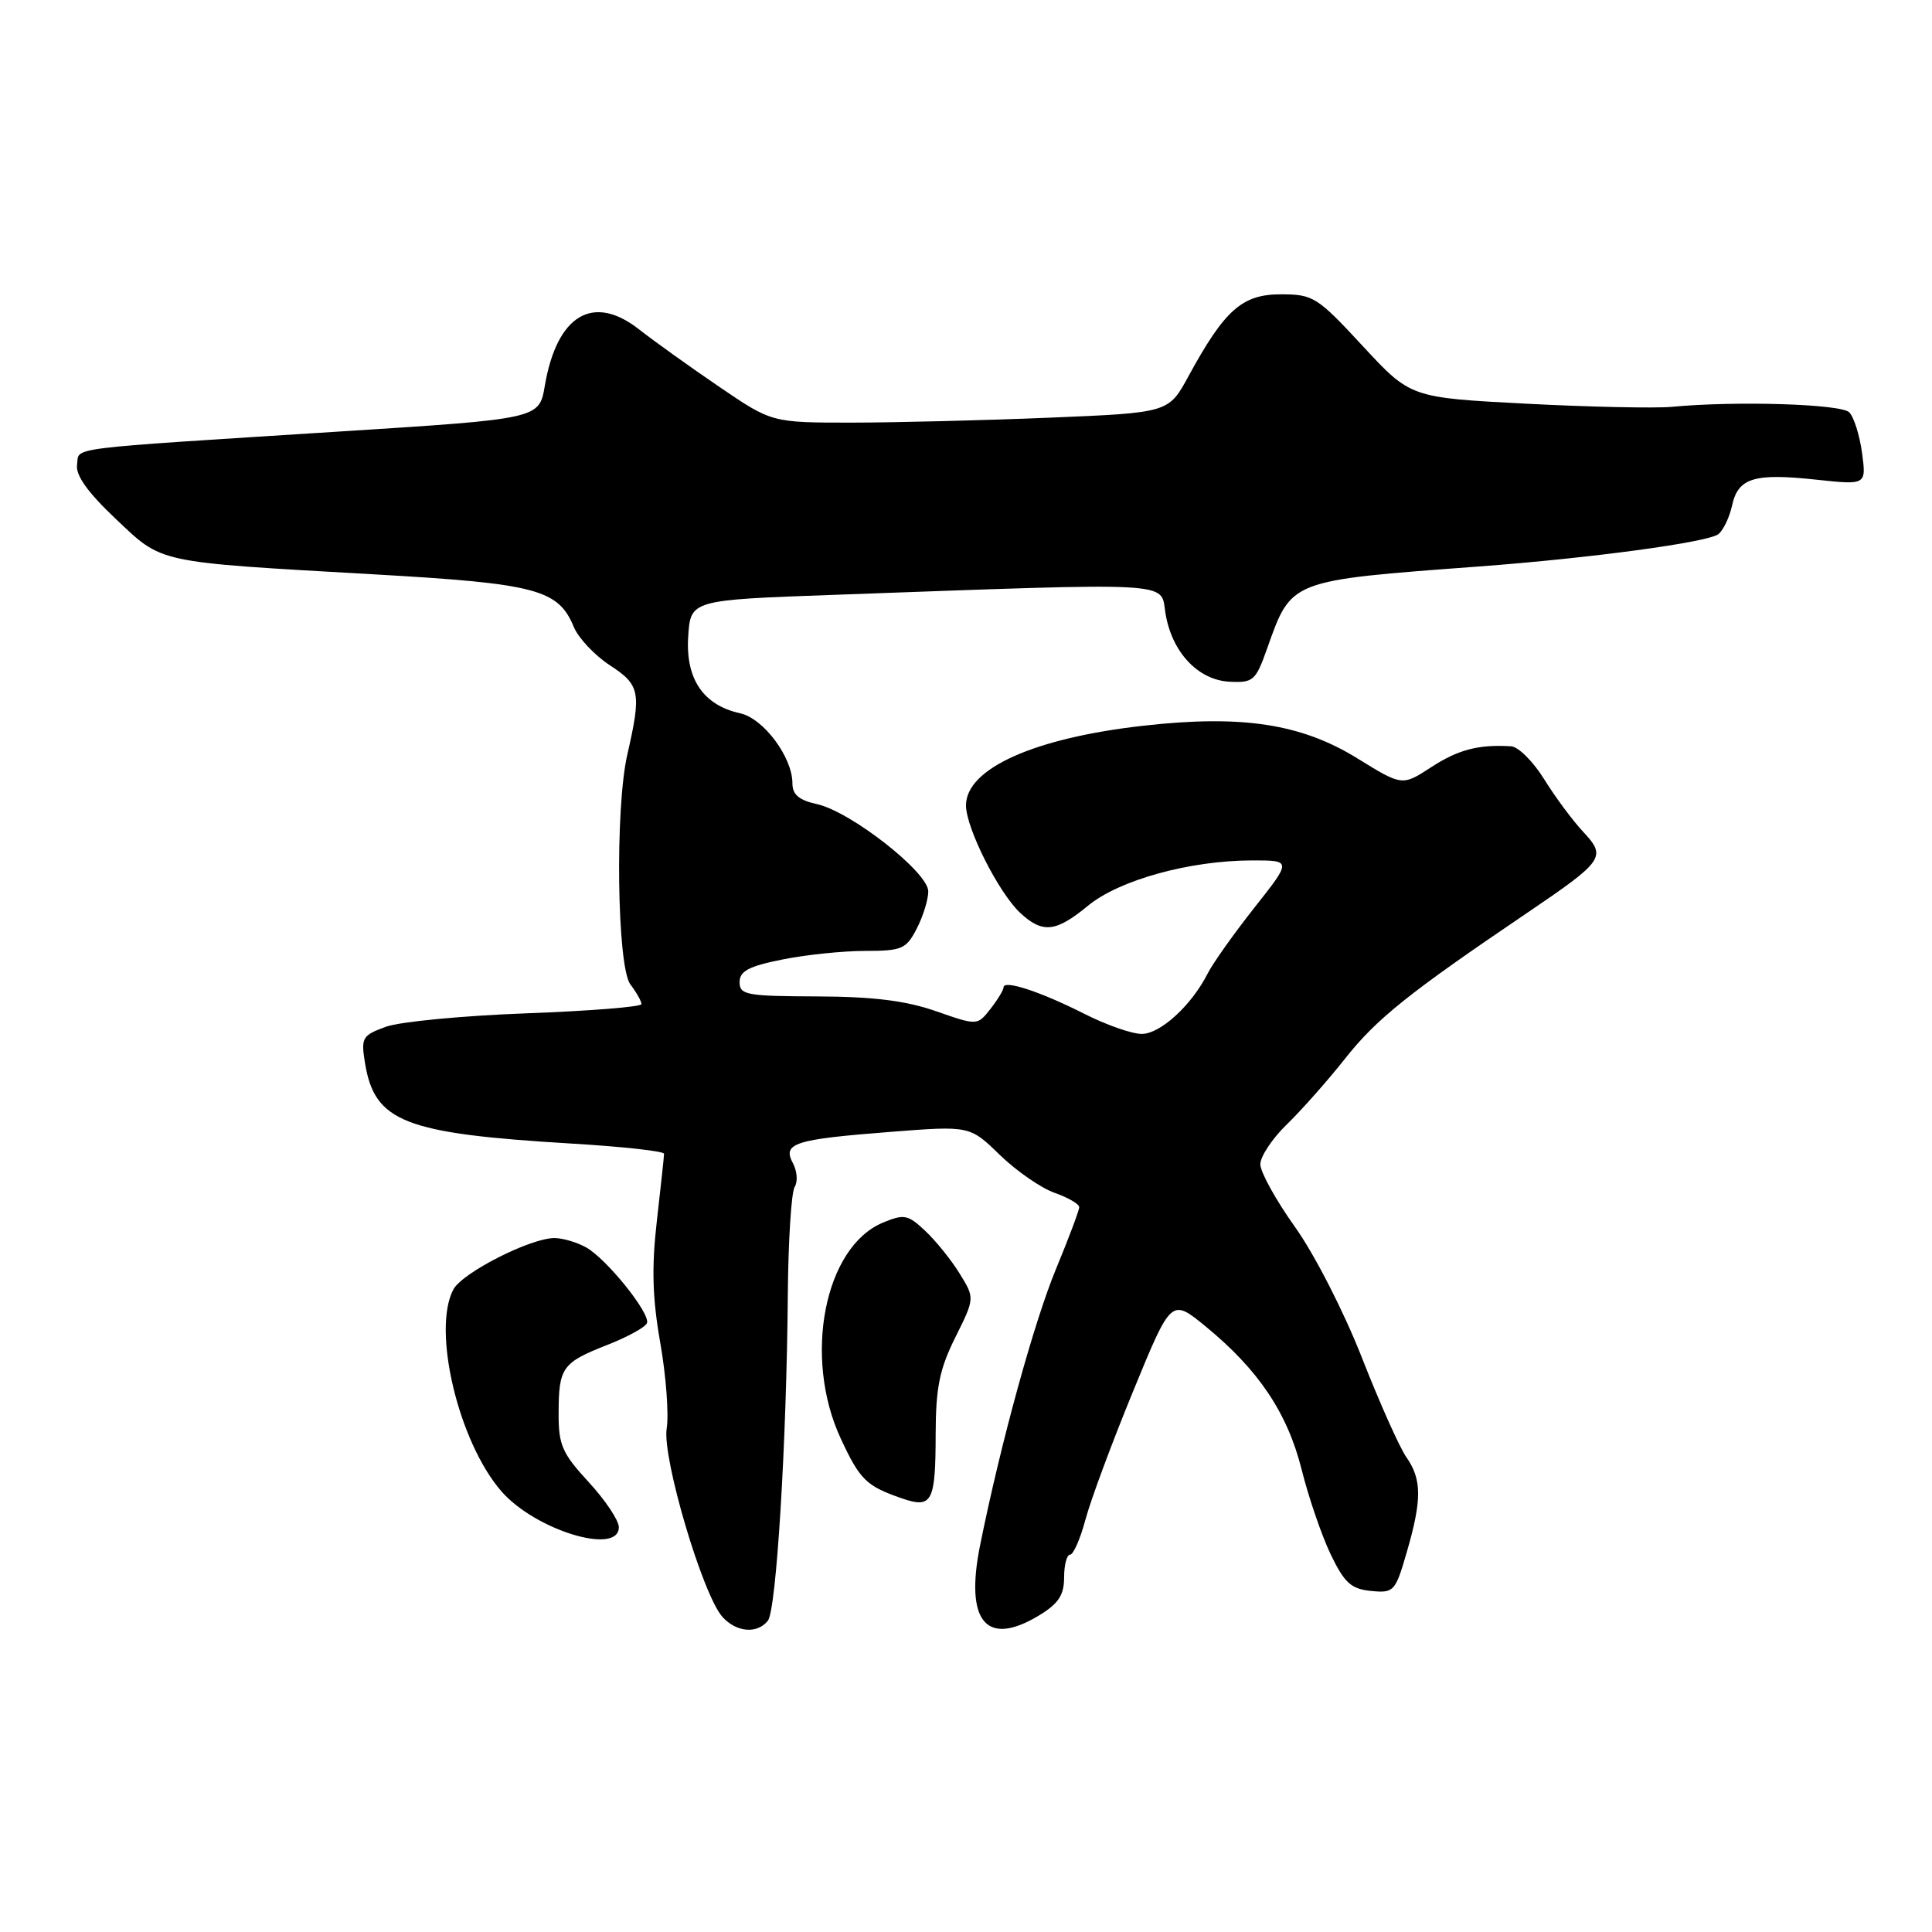 <?xml version="1.0" encoding="UTF-8" standalone="no"?>
<!DOCTYPE svg PUBLIC "-//W3C//DTD SVG 1.1//EN" "http://www.w3.org/Graphics/SVG/1.1/DTD/svg11.dtd" >
<svg xmlns="http://www.w3.org/2000/svg" xmlns:xlink="http://www.w3.org/1999/xlink" version="1.1" viewBox="0 0 256 256">
 <g >
 <path fill="currentColor"
d=" M 101.75 214.75 C 102.87 213.34 104.23 191.13 104.39 171.50 C 104.45 164.35 104.86 157.95 105.30 157.27 C 105.73 156.59 105.63 155.18 105.06 154.12 C 103.65 151.48 105.25 150.97 118.00 149.98 C 128.50 149.16 128.50 149.16 132.50 153.05 C 134.70 155.18 137.97 157.44 139.75 158.06 C 141.54 158.69 143.00 159.54 143.00 159.96 C 143.00 160.38 141.62 164.05 139.94 168.11 C 137.03 175.13 132.61 191.17 129.88 204.69 C 127.81 214.91 130.69 218.32 137.75 214.01 C 140.26 212.48 141.00 211.34 141.00 209.01 C 141.00 207.36 141.36 206.00 141.79 206.00 C 142.23 206.00 143.15 203.89 143.84 201.31 C 144.53 198.74 147.37 191.09 150.15 184.33 C 155.20 172.03 155.20 172.03 159.73 175.74 C 166.76 181.50 170.59 187.21 172.48 194.75 C 173.41 198.46 175.15 203.53 176.34 206.00 C 178.15 209.75 179.04 210.55 181.67 210.81 C 184.70 211.10 184.89 210.90 186.41 205.65 C 188.42 198.73 188.41 196.03 186.36 193.10 C 185.45 191.81 182.80 185.87 180.46 179.90 C 178.08 173.83 174.18 166.20 171.60 162.59 C 169.07 159.04 167.00 155.30 167.00 154.27 C 167.00 153.24 168.59 150.85 170.53 148.97 C 172.47 147.09 175.96 143.15 178.28 140.21 C 182.41 134.99 186.67 131.58 202.18 121.08 C 212.58 114.03 212.91 113.57 209.77 110.21 C 208.38 108.72 206.06 105.59 204.61 103.25 C 203.16 100.91 201.19 98.95 200.24 98.89 C 195.94 98.62 193.23 99.32 189.65 101.65 C 185.80 104.16 185.80 104.16 179.83 100.47 C 172.42 95.90 164.58 94.70 151.61 96.15 C 137.06 97.77 128.00 101.83 128.00 106.72 C 128.00 109.72 132.33 118.30 135.18 120.96 C 138.15 123.72 139.90 123.53 144.17 120.01 C 148.30 116.61 157.59 114.04 165.84 114.01 C 171.17 114.00 171.17 114.00 166.23 120.25 C 163.51 123.69 160.72 127.62 160.02 129.00 C 157.89 133.21 153.75 137.00 151.28 137.00 C 149.99 137.00 146.59 135.81 143.73 134.36 C 137.88 131.40 133.01 129.80 132.98 130.82 C 132.97 131.19 132.18 132.49 131.23 133.70 C 129.50 135.90 129.50 135.90 124.00 133.98 C 120.00 132.59 115.70 132.06 108.25 132.03 C 98.93 132.00 98.00 131.83 98.00 130.14 C 98.00 128.68 99.21 128.03 103.67 127.14 C 106.78 126.51 111.72 126.00 114.64 126.00 C 119.51 126.00 120.08 125.75 121.47 123.05 C 122.31 121.43 123.00 119.20 123.00 118.11 C 123.00 115.58 112.73 107.54 108.25 106.55 C 105.87 106.03 105.00 105.29 105.00 103.79 C 105.00 100.33 101.17 95.20 98.09 94.52 C 93.20 93.45 90.83 89.97 91.19 84.37 C 91.50 79.50 91.50 79.50 110.50 78.82 C 156.29 77.17 153.75 77.03 154.42 81.20 C 155.24 86.38 158.72 90.11 162.91 90.33 C 166.06 90.49 166.39 90.20 167.89 85.96 C 171.15 76.79 170.74 76.94 196.00 75.06 C 210.84 73.95 226.29 71.86 227.69 70.78 C 228.34 70.27 229.16 68.56 229.51 66.98 C 230.31 63.32 232.41 62.67 240.68 63.56 C 247.30 64.27 247.30 64.27 246.73 60.01 C 246.41 57.67 245.65 55.25 245.03 54.63 C 243.93 53.53 230.01 53.10 221.50 53.91 C 219.30 54.11 210.61 53.93 202.20 53.49 C 186.90 52.69 186.90 52.69 180.56 45.84 C 174.53 39.33 174.01 39.00 169.70 39.00 C 164.59 39.00 162.27 41.06 157.48 49.85 C 154.85 54.69 154.85 54.69 139.17 55.34 C 130.55 55.70 118.72 55.99 112.89 56.00 C 102.27 56.00 102.27 56.00 95.30 51.25 C 91.46 48.64 86.68 45.21 84.67 43.64 C 78.58 38.86 73.79 41.74 72.19 51.12 C 71.45 55.50 71.45 55.50 44.97 57.18 C 7.83 59.55 10.55 59.20 10.21 61.58 C 10.00 62.97 11.63 65.25 15.31 68.73 C 21.61 74.69 20.45 74.44 49.50 76.10 C 71.09 77.33 73.96 78.09 76.03 83.07 C 76.64 84.55 78.80 86.84 80.82 88.16 C 84.82 90.76 85.01 91.74 83.12 100.00 C 81.48 107.16 81.76 128.10 83.53 130.44 C 84.34 131.51 85.00 132.68 85.00 133.05 C 85.00 133.41 78.14 133.96 69.75 134.27 C 61.36 134.58 52.99 135.38 51.14 136.05 C 48.00 137.19 47.82 137.50 48.36 140.83 C 49.63 148.67 53.55 150.20 75.75 151.53 C 82.49 151.93 88.00 152.54 87.99 152.88 C 87.99 153.22 87.56 157.21 87.04 161.74 C 86.33 167.93 86.44 171.96 87.49 177.94 C 88.26 182.32 88.64 187.42 88.34 189.28 C 87.72 193.12 93.11 211.35 95.73 214.25 C 97.58 216.30 100.34 216.53 101.75 214.75 Z  M 82.00 202.36 C 82.00 201.46 80.20 198.77 78.00 196.38 C 74.49 192.58 74.00 191.46 74.02 187.27 C 74.03 181.19 74.49 180.56 80.47 178.21 C 83.19 177.14 85.55 175.84 85.73 175.31 C 86.17 174.00 80.37 166.80 77.67 165.29 C 76.48 164.62 74.60 164.06 73.50 164.05 C 70.37 164.01 61.28 168.62 60.08 170.85 C 57.21 176.22 60.76 191.11 66.46 197.63 C 70.96 202.77 82.00 206.13 82.00 202.36 Z  M 123.98 189.95 C 124.00 183.85 124.50 181.39 126.59 177.20 C 129.17 172.01 129.17 172.01 127.15 168.74 C 126.04 166.94 123.99 164.40 122.60 163.10 C 120.31 160.94 119.80 160.84 117.00 162.00 C 109.24 165.22 106.38 179.83 111.41 190.63 C 113.95 196.09 114.79 196.91 119.50 198.54 C 123.52 199.92 123.97 199.06 123.98 189.95 Z "/>
</g>
</svg>